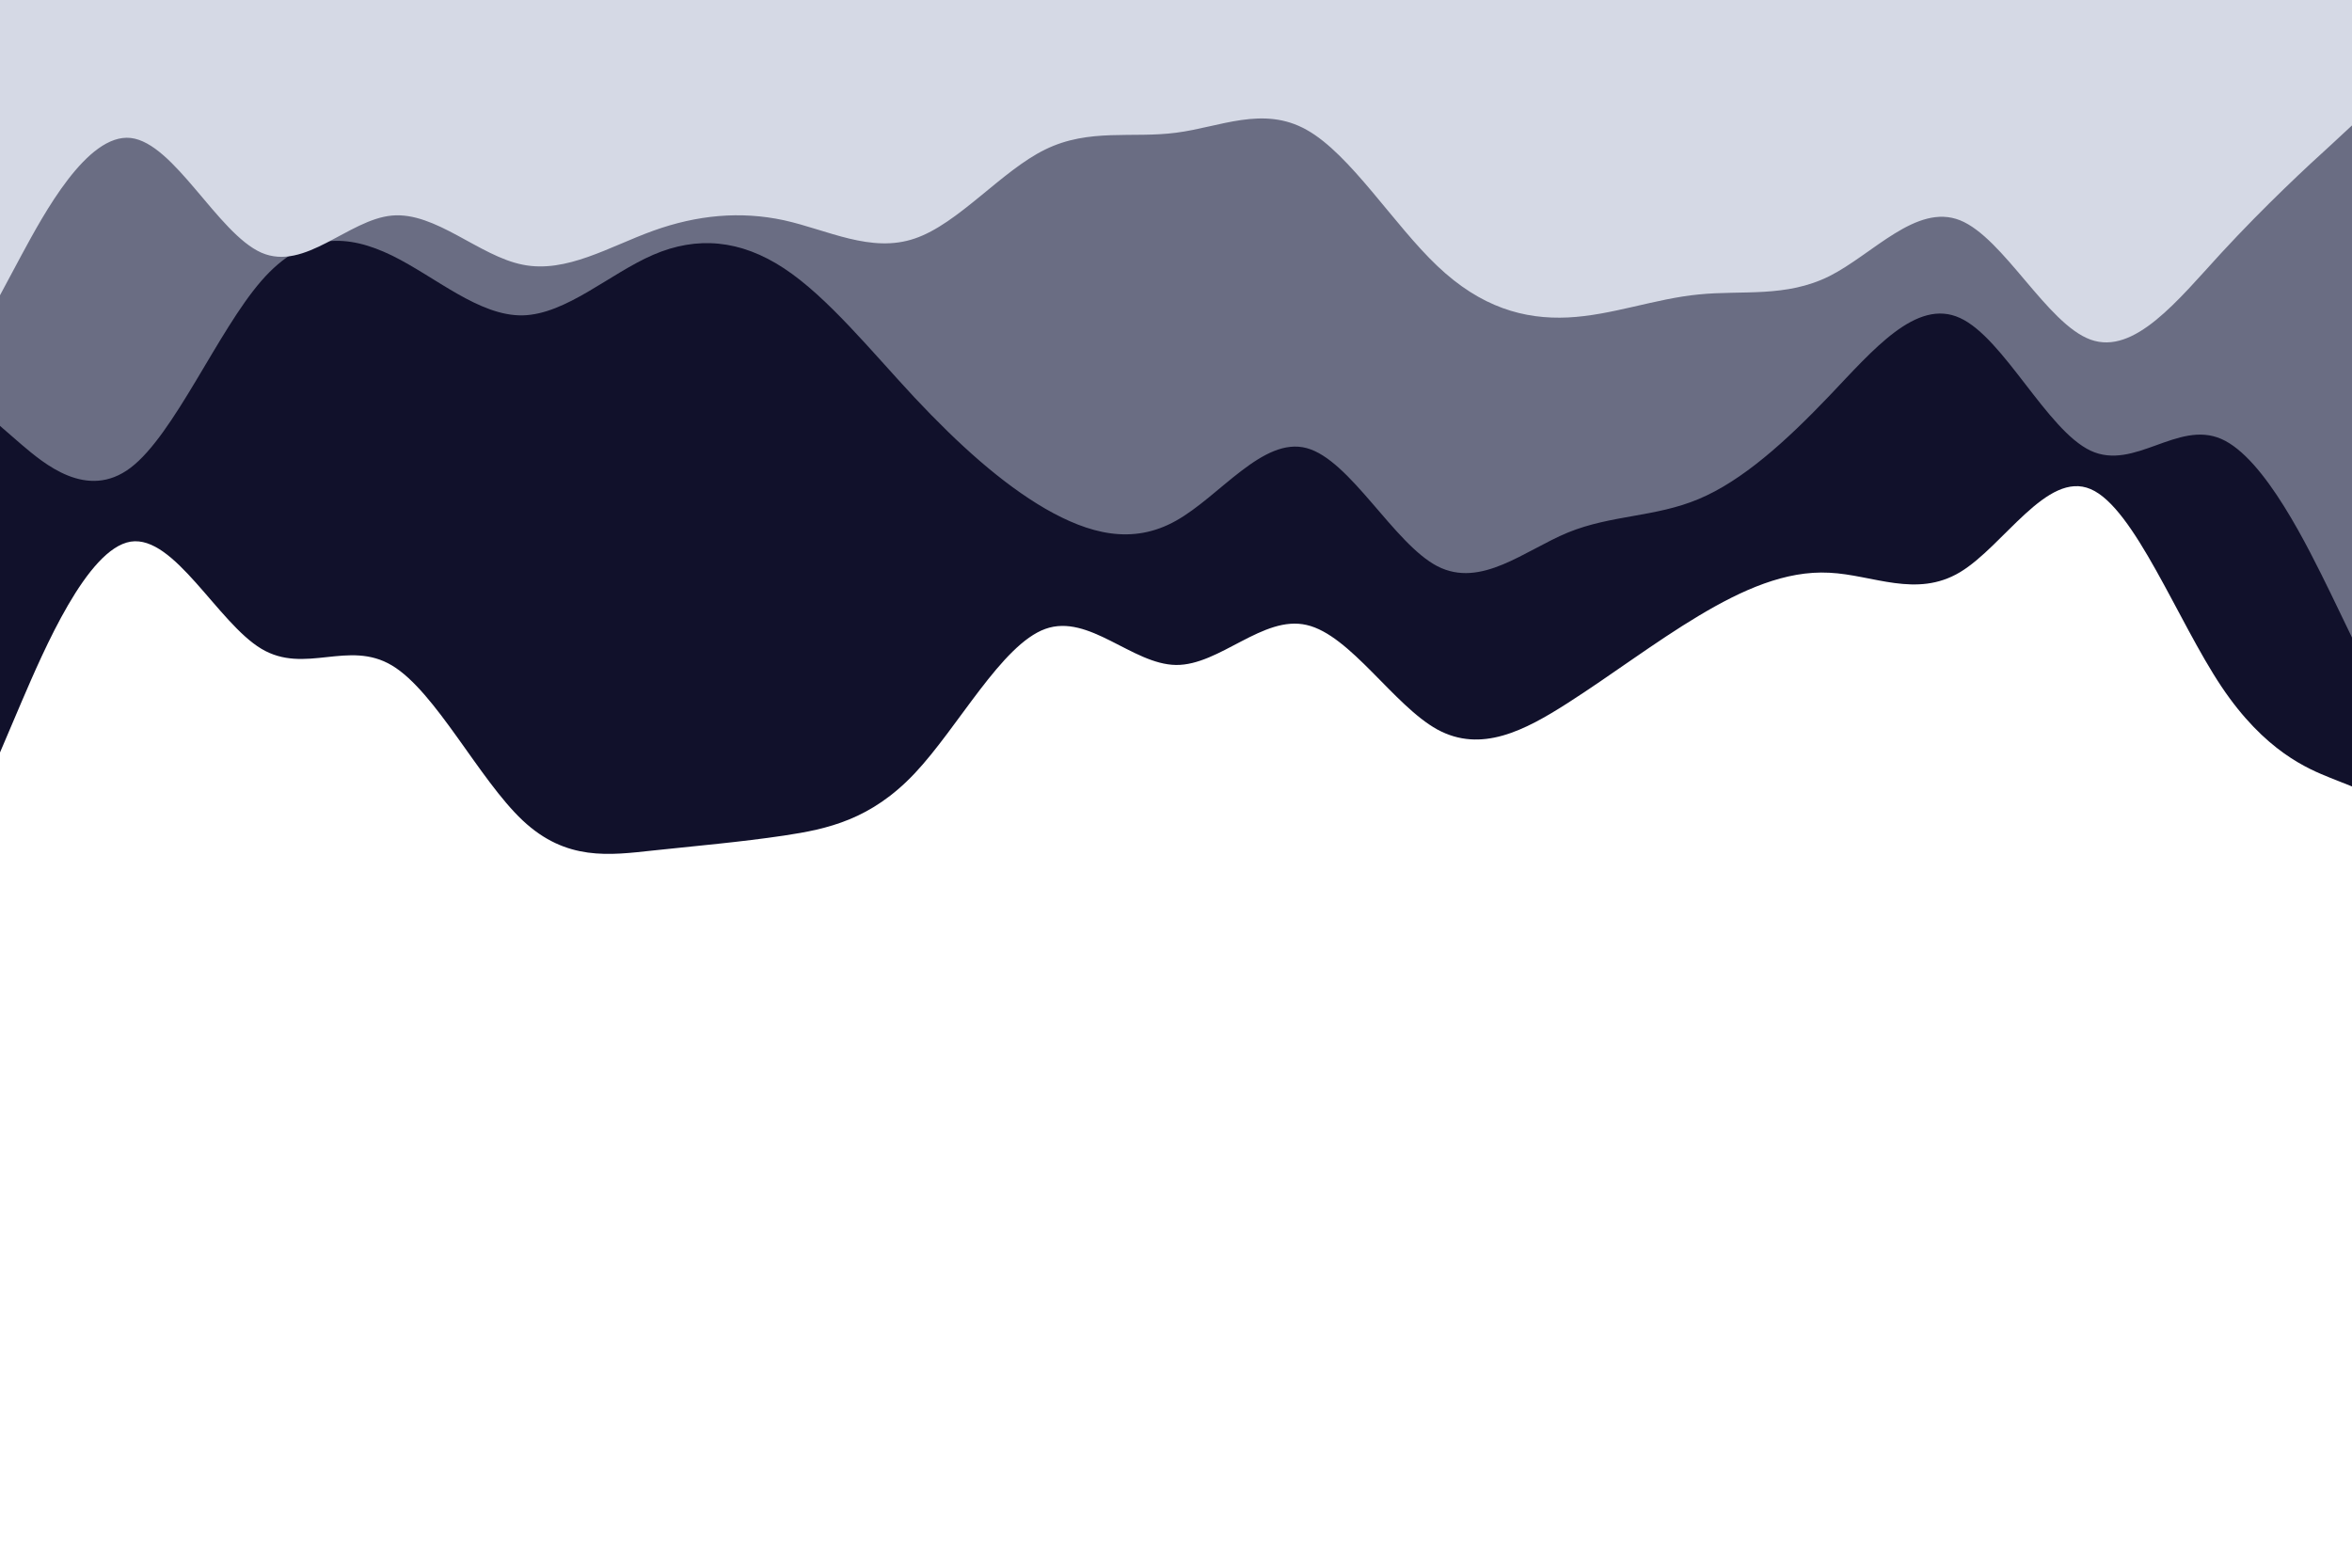 <svg id="visual" viewBox="0 0 900 600" width="900" height="600" xmlns="http://www.w3.org/2000/svg" xmlns:xlink="http://www.w3.org/1999/xlink" version="1.1"><path d="M0 288L8.3 268.5C16.7 249 33.3 210 50 207.3C66.7 204.7 83.3 238.3 100 248.3C116.7 258.3 133.3 244.7 150 254.7C166.7 264.7 183.3 298.3 200 314C216.7 329.7 233.3 327.3 250 325.5C266.7 323.7 283.3 322.3 300 319.8C316.7 317.3 333.3 313.7 350 296C366.7 278.3 383.3 246.7 400 240.7C416.7 234.7 433.3 254.3 450 254.5C466.7 254.7 483.3 235.3 500 239.2C516.7 243 533.3 270 550 279.2C566.7 288.3 583.3 279.7 600 269C616.7 258.3 633.3 245.7 650 235.7C666.7 225.7 683.3 218.3 700 219.2C716.7 220 733.3 229 750 219C766.7 209 783.3 180 800 187.2C816.7 194.3 833.3 237.7 850 262.7C866.7 287.7 883.3 294.3 891.7 297.7L900 301L900 0L891.7 0C883.3 0 866.7 0 850 0C833.3 0 816.7 0 800 0C783.3 0 766.7 0 750 0C733.3 0 716.7 0 700 0C683.3 0 666.7 0 650 0C633.3 0 616.7 0 600 0C583.3 0 566.7 0 550 0C533.3 0 516.7 0 500 0C483.3 0 466.7 0 450 0C433.3 0 416.7 0 400 0C383.3 0 366.7 0 350 0C333.3 0 316.7 0 300 0C283.3 0 266.7 0 250 0C233.3 0 216.7 0 200 0C183.3 0 166.7 0 150 0C133.3 0 116.7 0 100 0C83.3 0 66.7 0 50 0C33.3 0 16.7 0 8.3 0L0 0Z" fill="#11112b"></path><path d="M0 163L8.3 170.2C16.7 177.3 33.3 191.7 50 179C66.7 166.3 83.3 126.7 100 107.5C116.7 88.3 133.3 89.7 150 97.8C166.7 106 183.3 121 200 120.7C216.7 120.3 233.3 104.7 250 97.5C266.7 90.3 283.3 91.7 300 102.7C316.7 113.7 333.3 134.3 350 152.2C366.7 170 383.3 185 400 194.7C416.7 204.3 433.3 208.7 450 199.3C466.7 190 483.3 167 500 171.5C516.7 176 533.3 208 550 216.7C566.7 225.3 583.3 210.7 600 203.8C616.7 197 633.3 198 650 191C666.7 184 683.3 169 700 151.5C716.7 134 733.3 114 750 121.7C766.7 129.3 783.3 164.7 800 172.5C816.7 180.3 833.3 160.7 850 168C866.7 175.3 883.3 209.7 891.7 226.8L900 244L900 0L891.7 0C883.3 0 866.7 0 850 0C833.3 0 816.7 0 800 0C783.3 0 766.7 0 750 0C733.3 0 716.7 0 700 0C683.3 0 666.7 0 650 0C633.3 0 616.7 0 600 0C583.3 0 566.7 0 550 0C533.3 0 516.7 0 500 0C483.3 0 466.7 0 450 0C433.3 0 416.7 0 400 0C383.3 0 366.7 0 350 0C333.3 0 316.7 0 300 0C283.3 0 266.7 0 250 0C233.3 0 216.7 0 200 0C183.3 0 166.7 0 150 0C133.3 0 116.7 0 100 0C83.3 0 66.7 0 50 0C33.3 0 16.7 0 8.3 0L0 0Z" fill="#6a6d83"></path><path d="M0 113L8.3 97.5C16.7 82 33.3 51 50 52.8C66.7 54.7 83.3 89.3 100 96.7C116.7 104 133.3 84 150 82.5C166.7 81 183.3 98 200 101.3C216.7 104.7 233.3 94.3 250 88.3C266.7 82.3 283.3 80.7 300 84.3C316.7 88 333.3 97 350 91.3C366.7 85.7 383.3 65.3 400 57.2C416.7 49 433.3 53 450 50.8C466.7 48.7 483.3 40.3 500 49.7C516.7 59 533.3 86 550 101.8C566.7 117.7 583.3 122.3 600 121.5C616.7 120.7 633.3 114.3 650 112.7C666.7 111 683.3 114 700 105.7C716.7 97.3 733.3 77.7 750 84.3C766.7 91 783.3 124 800 130C816.7 136 833.3 115 850 96.8C866.7 78.7 883.3 63.3 891.7 55.7L900 48L900 0L891.7 0C883.3 0 866.7 0 850 0C833.3 0 816.7 0 800 0C783.3 0 766.7 0 750 0C733.3 0 716.7 0 700 0C683.3 0 666.7 0 650 0C633.3 0 616.7 0 600 0C583.3 0 566.7 0 550 0C533.3 0 516.7 0 500 0C483.3 0 466.7 0 450 0C433.3 0 416.7 0 400 0C383.3 0 366.7 0 350 0C333.3 0 316.7 0 300 0C283.3 0 266.7 0 250 0C233.3 0 216.7 0 200 0C183.3 0 166.7 0 150 0C133.3 0 116.7 0 100 0C83.3 0 66.7 0 50 0C33.3 0 16.7 0 8.3 0L0 0Z" fill="#d5d9e5"></path></svg>
